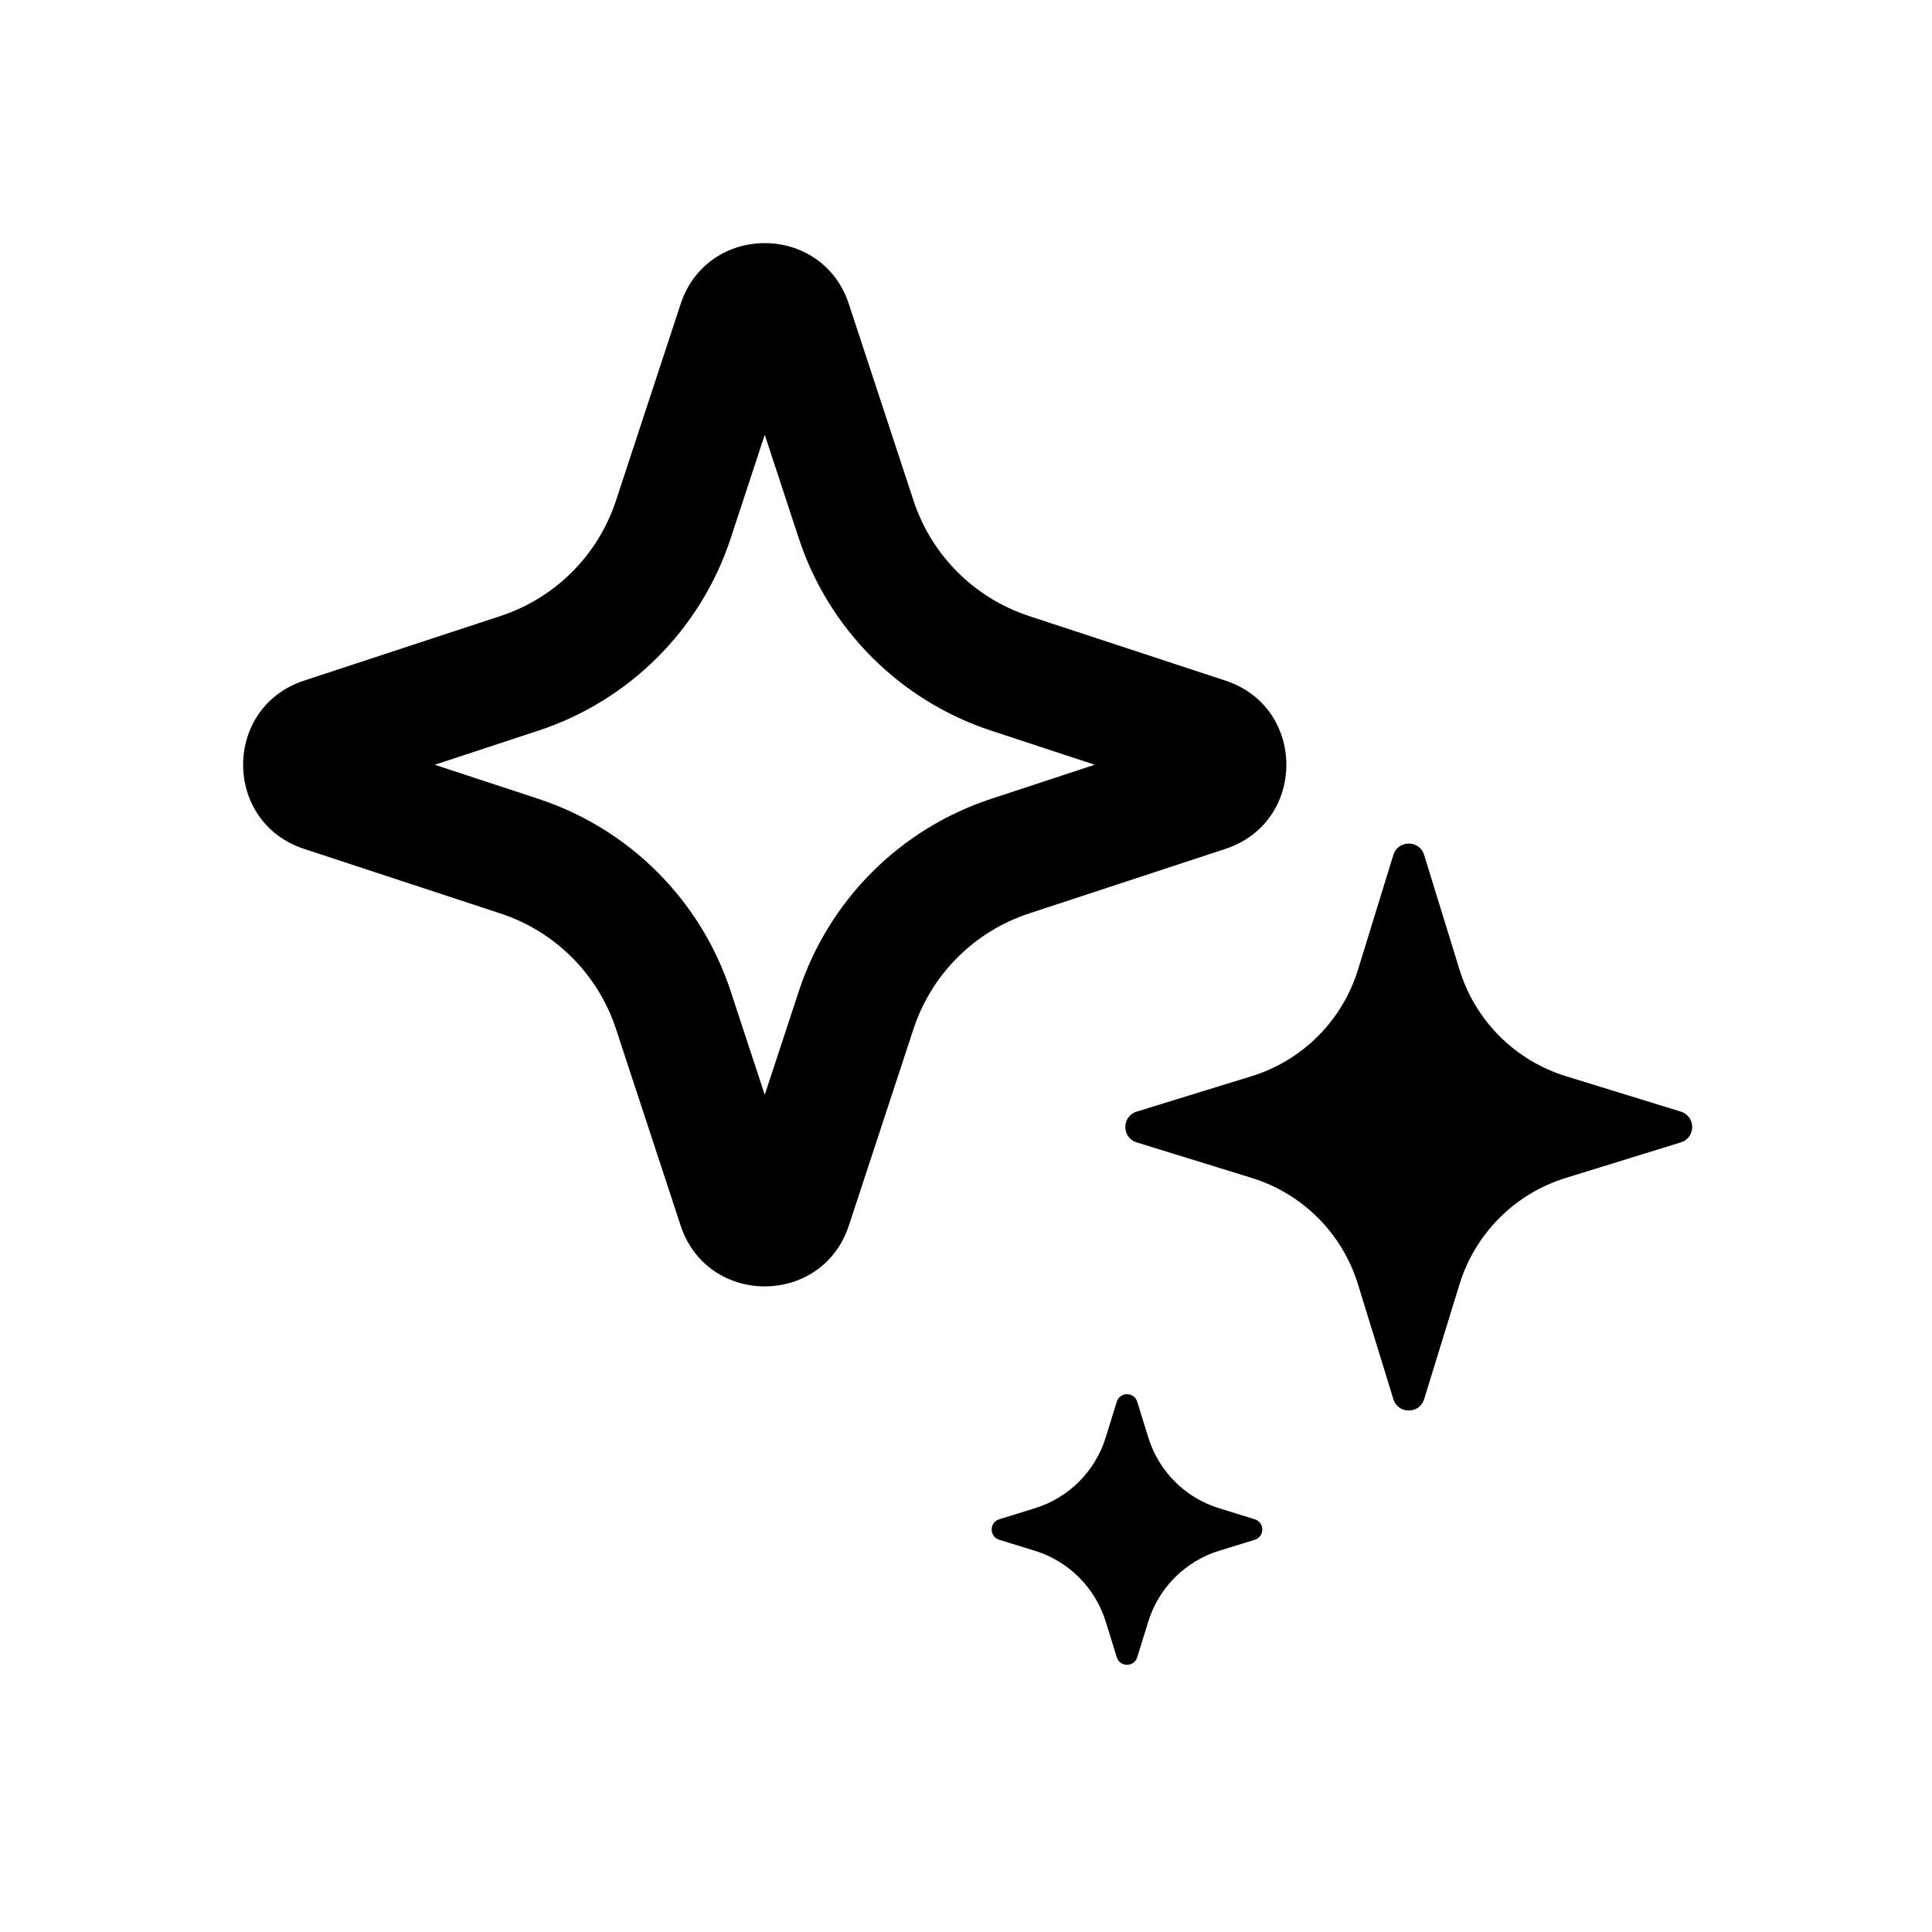 <svg width="100%" viewBox="0 0 24 24" fill="currentColor" xmlns="http://www.w3.org/2000/svg" color="inherit"><path fill-rule="evenodd" clip-rule="evenodd" d="M8.455 3.777C8.787 2.768 10.213 2.768 10.545 3.777L11.348 6.218C11.571 6.897 12.103 7.429 12.782 7.652L15.223 8.455C16.232 8.787 16.232 10.213 15.223 10.545L12.782 11.348C12.103 11.571 11.571 12.104 11.348 12.782L10.545 15.224C10.213 16.232 8.787 16.232 8.455 15.224L7.652 12.782C7.429 12.104 6.897 11.571 6.218 11.348L3.777 10.545C2.768 10.213 2.768 8.787 3.777 8.455L6.218 7.652C6.897 7.429 7.429 6.897 7.652 6.218L8.455 3.777ZM9.5 5.401L9.077 6.687C8.705 7.818 7.818 8.705 6.686 9.077L5.401 9.5L6.686 9.923C7.818 10.295 8.705 11.182 9.077 12.314L9.5 13.6L9.923 12.314C10.295 11.182 11.182 10.295 12.314 9.923L13.599 9.5L12.314 9.077C11.182 8.705 10.295 7.818 9.923 6.687L9.5 5.401Z" fill="currentColor"></path><path d="M13.873 17.413C13.911 17.288 14.089 17.288 14.127 17.413L14.264 17.855C14.394 18.277 14.723 18.607 15.145 18.736L15.587 18.873C15.712 18.912 15.712 19.089 15.587 19.128L15.145 19.264C14.723 19.394 14.394 19.724 14.264 20.145L14.127 20.587C14.089 20.712 13.911 20.712 13.873 20.587L13.736 20.145C13.606 19.724 13.276 19.394 12.855 19.264L12.413 19.128C12.288 19.089 12.288 18.912 12.413 18.873L12.855 18.736C13.276 18.607 13.606 18.277 13.736 17.855L13.873 17.413Z" fill="currentColor"></path><path d="M17.691 10.62C17.633 10.432 17.367 10.432 17.309 10.62L16.869 12.047C16.674 12.679 16.179 13.174 15.547 13.369L14.12 13.809C13.932 13.867 13.932 14.133 14.12 14.191L15.547 14.632C16.179 14.826 16.674 15.321 16.869 15.953L17.309 17.381C17.367 17.569 17.633 17.569 17.691 17.381L18.131 15.953C18.326 15.321 18.821 14.826 19.453 14.632L20.88 14.191C21.068 14.133 21.068 13.867 20.88 13.809L19.453 13.369C18.821 13.174 18.326 12.679 18.131 12.047L17.691 10.62Z" fill="currentColor"></path></svg>